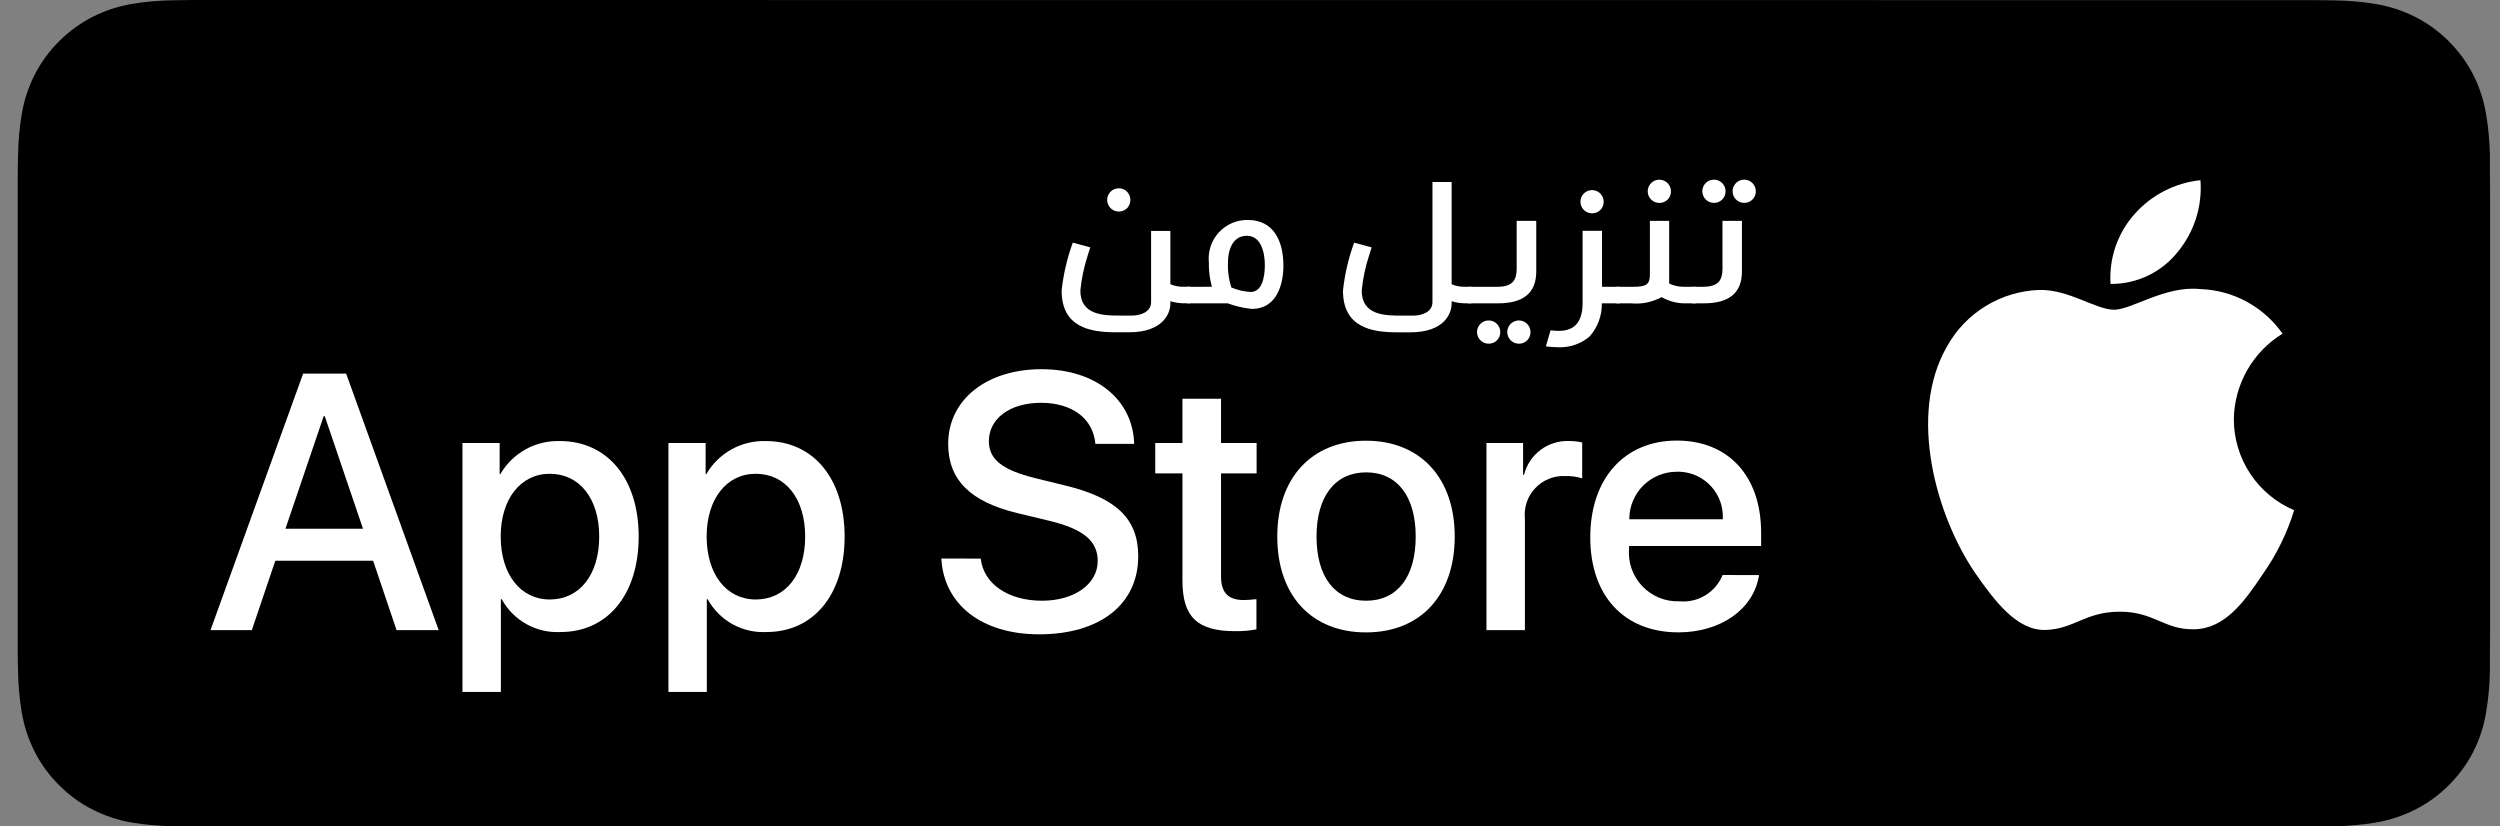 <svg width="121" height="40" viewBox="0 0 121 40" fill="none" xmlns="http://www.w3.org/2000/svg">
    <rect x="0" y="0" width="121" height="40" fill="#808080" stroke="none"/>
    <g clip-path="url(#clip0_719_93487)">
        <path
            d="M10.394 0C10.027 0 9.665 0 9.299 0C8.993 0 8.689 0.008 8.38 0.013C7.71 0.021 7.042 0.08 6.38 0.19C5.719 0.302 5.079 0.514 4.48 0.817C3.882 1.124 3.335 1.523 2.859 2C2.381 2.472 1.983 3.019 1.678 3.618C1.375 4.216 1.164 4.857 1.053 5.518C0.942 6.179 0.882 6.848 0.874 7.518C0.865 7.83 0.859 8.138 0.859 8.444V31.559C0.859 31.869 0.865 32.17 0.874 32.481C0.882 33.151 0.942 33.82 1.053 34.481C1.164 35.142 1.375 35.783 1.678 36.381C1.982 36.981 2.381 37.528 2.859 38C3.331 38.477 3.877 38.876 4.475 39.18C5.074 39.484 5.714 39.697 6.375 39.811C7.037 39.92 7.705 39.979 8.375 39.988C8.684 39.995 8.988 39.999 9.294 39.999C9.66 39.999 10.022 39.999 10.389 39.999H110.989C111.348 39.999 111.714 39.999 112.073 39.999C112.373 39.999 112.69 39.999 112.995 39.988C113.666 39.98 114.334 39.92 114.995 39.811C115.659 39.696 116.302 39.484 116.903 39.18C117.504 38.876 118.051 38.478 118.525 38C119.002 37.527 119.4 36.983 119.707 36.386C120.009 35.788 120.218 35.147 120.326 34.486C120.438 33.825 120.5 33.156 120.512 32.486C120.512 32.175 120.512 31.875 120.512 31.564C120.52 31.201 120.52 30.839 120.52 30.47V9.536C120.52 9.17 120.52 8.807 120.512 8.444C120.512 8.137 120.512 7.83 120.512 7.523C120.5 6.853 120.438 6.184 120.326 5.523C120.217 4.862 120.009 4.221 119.707 3.623C119.09 2.42 118.111 1.441 116.907 0.823C116.306 0.52 115.663 0.309 114.999 0.196C114.338 0.086 113.67 0.027 112.999 0.019C112.699 0.019 112.382 0.008 112.077 0.006C111.718 0.006 111.352 0.006 110.993 0.006"
            fill="black" />
        <path
            d="M112.073 0.875L112.986 0.888C113.609 0.896 114.23 0.95 114.844 1.051C115.425 1.15 115.989 1.334 116.515 1.599C117.553 2.134 118.398 2.98 118.93 4.019C119.191 4.539 119.371 5.095 119.465 5.668C119.569 6.292 119.627 6.923 119.639 7.555C119.639 7.838 119.639 8.142 119.639 8.445C119.647 8.82 119.647 9.177 119.647 9.537V30.465C119.647 30.828 119.647 31.183 119.639 31.54C119.639 31.865 119.639 32.163 119.639 32.47C119.628 33.091 119.57 33.71 119.468 34.323C119.375 34.904 119.193 35.467 118.928 35.993C118.665 36.506 118.322 36.973 117.912 37.379C117.504 37.793 117.031 38.138 116.512 38.401C115.987 38.667 115.425 38.852 114.844 38.951C114.226 39.052 113.602 39.106 112.975 39.114C112.682 39.121 112.375 39.125 112.075 39.125H110.991H9.301C9.001 39.125 8.701 39.125 8.401 39.114C7.775 39.106 7.151 39.051 6.532 38.951C5.955 38.851 5.397 38.665 4.874 38.4C4.356 38.138 3.883 37.795 3.474 37.383C3.063 36.977 2.72 36.506 2.459 35.99C2.195 35.469 2.012 34.91 1.916 34.333C1.813 33.713 1.758 33.086 1.749 32.458C1.743 32.247 1.734 31.545 1.734 31.545V8.444C1.734 8.444 1.743 7.753 1.749 7.549C1.757 6.922 1.813 6.296 1.915 5.677C2.011 5.099 2.195 4.539 2.459 4.016C2.72 3.498 3.063 3.025 3.474 2.616C3.885 2.207 4.357 1.864 4.873 1.6C5.394 1.337 5.951 1.154 6.526 1.056C7.147 0.953 7.774 0.896 8.402 0.887L9.302 0.875"
            fill="black" />
        <path
            d="M108.117 20.301C108.127 19.466 108.349 18.648 108.761 17.922C109.173 17.196 109.762 16.586 110.474 16.149C110.022 15.503 109.426 14.973 108.733 14.598C108.04 14.223 107.27 14.015 106.483 13.991C104.804 13.815 103.176 14.991 102.32 14.991C101.448 14.991 100.13 14.004 98.712 14.033C97.794 14.062 96.9 14.329 96.116 14.807C95.332 15.285 94.685 15.958 94.239 16.761C92.305 20.109 93.748 25.03 95.6 27.737C96.527 29.062 97.61 30.543 99.028 30.49C100.415 30.432 100.933 29.606 102.607 29.606C104.266 29.606 104.752 30.49 106.198 30.457C107.686 30.433 108.624 29.126 109.519 27.788C110.185 26.843 110.697 25.799 111.037 24.695C110.172 24.329 109.434 23.716 108.915 22.934C108.396 22.152 108.118 21.234 108.118 20.295L108.117 20.301Z"
            fill="white" />
        <path
            d="M105.387 12.212C106.199 11.238 106.599 9.985 106.502 8.721C105.262 8.851 104.117 9.444 103.294 10.381C102.892 10.838 102.584 11.371 102.388 11.947C102.192 12.524 102.111 13.134 102.15 13.742C102.771 13.748 103.384 13.614 103.945 13.349C104.505 13.084 104.999 12.695 105.387 12.212Z"
            fill="white" />
        <path
            d="M18.059 27.14H13.325L12.188 30.5H10.188L14.671 18.082H16.753L21.233 30.5H19.194L18.059 27.14ZM13.816 25.591H17.569L15.719 20.144H15.666L13.816 25.591Z"
            fill="white" />
        <path
            d="M30.912 25.969C30.912 28.782 29.406 30.59 27.134 30.59C26.558 30.621 25.985 30.488 25.482 30.208C24.978 29.928 24.563 29.511 24.285 29.006H24.242V33.49H22.383V21.441H24.183V22.947H24.217C24.508 22.445 24.93 22.031 25.437 21.749C25.945 21.468 26.52 21.329 27.1 21.347C29.397 21.347 30.912 23.163 30.912 25.969ZM29.002 25.969C29.002 24.136 28.055 22.931 26.609 22.931C25.189 22.931 24.234 24.161 24.234 25.969C24.234 27.793 25.189 29.015 26.609 29.015C28.054 29.015 29.002 27.815 29.002 25.969Z"
            fill="white" />
        <path
            d="M40.88 25.969C40.88 28.782 39.374 30.59 37.102 30.59C36.526 30.621 35.953 30.488 35.449 30.208C34.946 29.928 34.531 29.511 34.253 29.006H34.21V33.49H32.352V21.441H34.152V22.947H34.186C34.477 22.445 34.898 22.031 35.406 21.749C35.914 21.468 36.488 21.329 37.069 21.347C39.366 21.347 40.88 23.163 40.88 25.969ZM38.97 25.969C38.97 24.136 38.023 22.931 36.577 22.931C35.157 22.931 34.202 24.161 34.202 25.969C34.202 27.793 35.157 29.015 36.577 29.015C38.023 29.015 38.97 27.818 38.97 25.969Z"
            fill="white" />
        <path
            d="M47.467 27.035C47.605 28.266 48.8 29.075 50.435 29.075C52.002 29.075 53.129 28.266 53.129 27.156C53.129 26.192 52.449 25.615 50.84 25.219L49.23 24.831C46.95 24.28 45.892 23.214 45.892 21.483C45.892 19.34 47.758 17.869 50.41 17.869C53.035 17.869 54.834 19.341 54.894 21.483H53.017C52.906 20.244 51.88 19.496 50.383 19.496C48.886 19.496 47.861 20.254 47.861 21.355C47.861 22.233 48.514 22.75 50.115 23.145L51.483 23.481C54.032 24.081 55.09 25.107 55.09 26.923C55.09 29.246 53.239 30.701 50.295 30.701C47.541 30.701 45.682 29.28 45.562 27.034L47.467 27.035Z"
            fill="white" />
        <path
            d="M59.098 19.299V21.442H60.82V22.914H59.098V27.905C59.098 28.68 59.443 29.042 60.198 29.042C60.403 29.038 60.608 29.024 60.811 28.999V30.462C60.471 30.525 60.125 30.554 59.779 30.548C57.946 30.548 57.231 29.86 57.231 28.104V22.913H55.914V21.441H57.23V19.299H59.098Z"
            fill="white" />
        <path
            d="M61.82 25.969C61.82 23.12 63.498 21.33 66.114 21.33C68.73 21.33 70.409 23.12 70.409 25.969C70.409 28.818 68.748 30.608 66.114 30.608C63.48 30.608 61.82 28.825 61.82 25.969ZM68.52 25.969C68.52 24.015 67.62 22.862 66.12 22.862C64.62 22.862 63.72 24.024 63.72 25.969C63.72 27.931 64.615 29.075 66.12 29.075C67.625 29.075 68.52 27.93 68.52 25.969Z"
            fill="white" />
        <path
            d="M71.945 21.44H73.717V22.981H73.763C73.883 22.5 74.165 22.075 74.562 21.776C74.958 21.479 75.446 21.326 75.941 21.345C76.156 21.345 76.369 21.368 76.578 21.414V23.152C76.308 23.07 76.026 23.032 75.743 23.04C75.473 23.029 75.204 23.077 74.954 23.18C74.704 23.283 74.48 23.438 74.296 23.636C74.112 23.834 73.973 24.07 73.888 24.326C73.804 24.583 73.776 24.855 73.806 25.123V30.498H71.945V21.44Z"
            fill="white" />
        <path
            d="M85.138 27.835C84.888 29.479 83.287 30.606 81.238 30.606C78.604 30.606 76.969 28.841 76.969 26.006C76.969 23.171 78.613 21.324 81.159 21.324C83.659 21.324 85.239 23.045 85.239 25.79V26.427H78.847V26.539C78.817 26.872 78.859 27.208 78.969 27.524C79.079 27.84 79.256 28.128 79.486 28.371C79.716 28.613 79.996 28.804 80.306 28.93C80.615 29.057 80.948 29.116 81.283 29.103C81.722 29.145 82.163 29.043 82.539 28.814C82.916 28.584 83.209 28.239 83.374 27.83L85.138 27.835ZM78.858 25.133H83.384C83.4 24.847 83.36 24.561 83.266 24.291C83.172 24.02 83.025 23.771 82.835 23.557C82.644 23.343 82.413 23.17 82.155 23.045C81.897 22.921 81.617 22.849 81.331 22.833C81.275 22.833 81.219 22.833 81.163 22.833C80.862 22.831 80.563 22.889 80.284 23.003C80.006 23.116 79.752 23.284 79.538 23.496C79.324 23.707 79.154 23.959 79.037 24.237C78.92 24.514 78.859 24.812 78.858 25.113C78.858 25.12 78.858 25.127 78.858 25.133Z"
            fill="white" />
        <path
            d="M54.65 16.082H53.997C52.725 16.082 51.383 15.822 51.383 14.062C51.468 13.27 51.65 12.492 51.923 11.745L52.768 11.972L52.646 12.364C52.465 12.915 52.345 13.485 52.289 14.063C52.289 15.274 53.448 15.274 54.232 15.274H54.781C55.173 15.274 55.713 15.117 55.713 14.621V11.178H56.646V13.757C56.847 13.842 57.063 13.883 57.282 13.879H57.604V14.678H57.282C57.066 14.676 56.852 14.642 56.646 14.579V14.7C56.646 15.159 56.297 16.082 54.65 16.082ZM54.119 10.236C54.009 10.231 53.904 10.193 53.816 10.128C53.727 10.063 53.66 9.973 53.622 9.87C53.584 9.768 53.577 9.656 53.601 9.549C53.626 9.442 53.681 9.345 53.761 9.269C53.84 9.193 53.939 9.142 54.047 9.123C54.155 9.103 54.267 9.115 54.367 9.158C54.468 9.2 54.555 9.272 54.616 9.363C54.677 9.454 54.71 9.561 54.711 9.67C54.715 9.817 54.661 9.959 54.56 10.066C54.459 10.172 54.32 10.234 54.174 10.239H54.119V10.236Z"
            fill="white" />
        <path
            d="M58.657 13.879C58.55 13.496 58.5 13.1 58.509 12.703C58.482 12.44 58.511 12.175 58.594 11.924C58.677 11.673 58.812 11.443 58.991 11.248C59.17 11.054 59.388 10.9 59.631 10.796C59.874 10.692 60.136 10.642 60.4 10.647C61.637 10.647 62.117 11.658 62.117 12.86C62.117 13.749 61.803 14.951 60.592 14.951C60.193 14.912 59.801 14.822 59.425 14.681H57.445V13.881L58.657 13.879ZM59.598 13.914C59.894 14.039 60.209 14.113 60.53 14.132C61.07 14.132 61.218 13.444 61.218 12.832C61.218 12.249 61.052 11.412 60.346 11.412C59.71 11.412 59.431 12.004 59.431 12.754C59.42 13.147 59.476 13.539 59.597 13.913L59.598 13.914Z"
            fill="white" />
        <path
            d="M68.267 16.084H67.614C66.342 16.084 65 15.823 65 14.063C65.086 13.271 65.267 12.493 65.54 11.746L66.386 11.973L66.264 12.365C66.083 12.916 65.963 13.487 65.907 14.065C65.907 15.276 67.066 15.276 67.85 15.276H68.399C68.791 15.276 69.331 15.119 69.331 14.623V8.809H70.259V13.758C70.46 13.843 70.677 13.885 70.895 13.88H71.217V14.68H70.895C70.679 14.677 70.465 14.643 70.259 14.58V14.702C70.259 15.161 69.913 16.084 68.267 16.084Z"
            fill="white" />
        <path
            d="M74.355 10.691V13.139C74.355 14.176 73.736 14.681 72.507 14.681H71.055V13.881H72.467C73.207 13.881 73.407 13.559 73.407 13.01V10.691H74.355ZM72.02 16.633C71.91 16.627 71.805 16.589 71.717 16.524C71.629 16.459 71.561 16.37 71.523 16.267C71.486 16.164 71.478 16.052 71.503 15.945C71.528 15.839 71.583 15.741 71.663 15.666C71.742 15.59 71.842 15.539 71.95 15.519C72.057 15.5 72.169 15.512 72.27 15.555C72.371 15.597 72.457 15.669 72.518 15.76C72.579 15.851 72.612 15.958 72.613 16.067C72.615 16.145 72.6 16.221 72.571 16.293C72.542 16.364 72.498 16.429 72.442 16.482C72.386 16.535 72.319 16.576 72.247 16.602C72.174 16.628 72.097 16.639 72.02 16.633ZM73.484 16.633C73.374 16.628 73.269 16.59 73.18 16.525C73.092 16.46 73.025 16.37 72.987 16.267C72.949 16.165 72.941 16.053 72.966 15.946C72.991 15.839 73.046 15.742 73.125 15.666C73.205 15.59 73.304 15.539 73.412 15.52C73.52 15.5 73.631 15.512 73.732 15.555C73.833 15.597 73.92 15.668 73.981 15.76C74.042 15.851 74.075 15.958 74.076 16.067C74.078 16.14 74.065 16.212 74.039 16.28C74.013 16.348 73.974 16.41 73.924 16.463C73.874 16.516 73.815 16.558 73.748 16.588C73.682 16.617 73.61 16.634 73.538 16.635H73.484V16.633Z"
            fill="white" />
        <path
            d="M75.047 15.988C75.18 16.005 75.314 16.013 75.447 16.014C76.215 16.014 76.597 15.57 76.597 14.672V11.172H77.538V13.881H78.4V14.681H77.529C77.54 15.275 77.326 15.851 76.929 16.293C76.506 16.648 75.965 16.831 75.413 16.807C75.215 16.804 75.017 16.79 74.82 16.764L75.047 15.988ZM77.025 10.324C76.916 10.318 76.811 10.28 76.722 10.215C76.634 10.15 76.567 10.06 76.529 9.958C76.491 9.855 76.484 9.743 76.509 9.636C76.534 9.53 76.589 9.432 76.668 9.357C76.748 9.281 76.847 9.23 76.955 9.21C77.063 9.191 77.174 9.203 77.275 9.246C77.376 9.288 77.463 9.36 77.523 9.451C77.584 9.542 77.617 9.649 77.618 9.758C77.621 9.836 77.606 9.912 77.577 9.984C77.548 10.055 77.504 10.12 77.448 10.173C77.392 10.226 77.325 10.268 77.252 10.294C77.18 10.32 77.102 10.33 77.025 10.324Z"
            fill="white" />
        <path
            d="M81.492 14.682C81.116 14.67 80.749 14.567 80.421 14.382C79.97 14.625 79.458 14.73 78.948 14.682H78.242V13.882H79.001C79.715 13.882 79.855 13.769 79.855 13.246V10.691H80.788V13.723C81.008 13.829 81.249 13.883 81.493 13.88H82.077V14.68L81.492 14.682ZM80.281 9.82C80.172 9.814 80.066 9.776 79.978 9.711C79.89 9.646 79.823 9.557 79.785 9.454C79.747 9.351 79.74 9.239 79.765 9.132C79.789 9.026 79.845 8.928 79.924 8.853C80.004 8.777 80.103 8.726 80.211 8.706C80.319 8.687 80.43 8.699 80.531 8.742C80.632 8.784 80.718 8.856 80.779 8.947C80.84 9.038 80.873 9.145 80.874 9.254C80.876 9.332 80.862 9.408 80.833 9.48C80.803 9.551 80.759 9.616 80.704 9.669C80.648 9.723 80.581 9.764 80.508 9.79C80.436 9.816 80.358 9.826 80.281 9.82Z"
            fill="white" />
        <path
            d="M84.31 10.691V13.139C84.31 14.175 83.692 14.681 82.463 14.681H81.922V13.88H82.428C83.168 13.88 83.368 13.559 83.368 13.009V10.691H84.31ZM82.924 9.818C82.814 9.812 82.709 9.774 82.621 9.709C82.533 9.644 82.466 9.555 82.428 9.452C82.39 9.349 82.383 9.237 82.407 9.13C82.432 9.024 82.488 8.926 82.567 8.851C82.646 8.775 82.746 8.724 82.854 8.704C82.962 8.685 83.073 8.697 83.174 8.74C83.275 8.782 83.361 8.854 83.422 8.945C83.483 9.036 83.516 9.143 83.517 9.252C83.519 9.33 83.505 9.407 83.476 9.478C83.446 9.549 83.402 9.614 83.346 9.667C83.29 9.721 83.224 9.762 83.151 9.788C83.078 9.814 83.001 9.824 82.924 9.818ZM84.388 9.818C84.278 9.812 84.173 9.774 84.085 9.709C83.997 9.644 83.93 9.555 83.892 9.452C83.854 9.349 83.847 9.237 83.871 9.13C83.896 9.024 83.952 8.926 84.031 8.851C84.11 8.775 84.21 8.724 84.318 8.704C84.425 8.685 84.537 8.697 84.638 8.74C84.739 8.782 84.825 8.854 84.886 8.945C84.947 9.036 84.98 9.143 84.981 9.252C84.983 9.33 84.969 9.407 84.94 9.478C84.91 9.549 84.866 9.614 84.81 9.667C84.754 9.721 84.688 9.762 84.615 9.788C84.542 9.814 84.465 9.824 84.388 9.818Z"
            fill="white" />
    </g>
    <defs>
        <clipPath id="clip0_719_93487">
            <rect width="119.664" height="40" fill="white" transform="translate(0.859)" />
        </clipPath>
    </defs>
</svg>